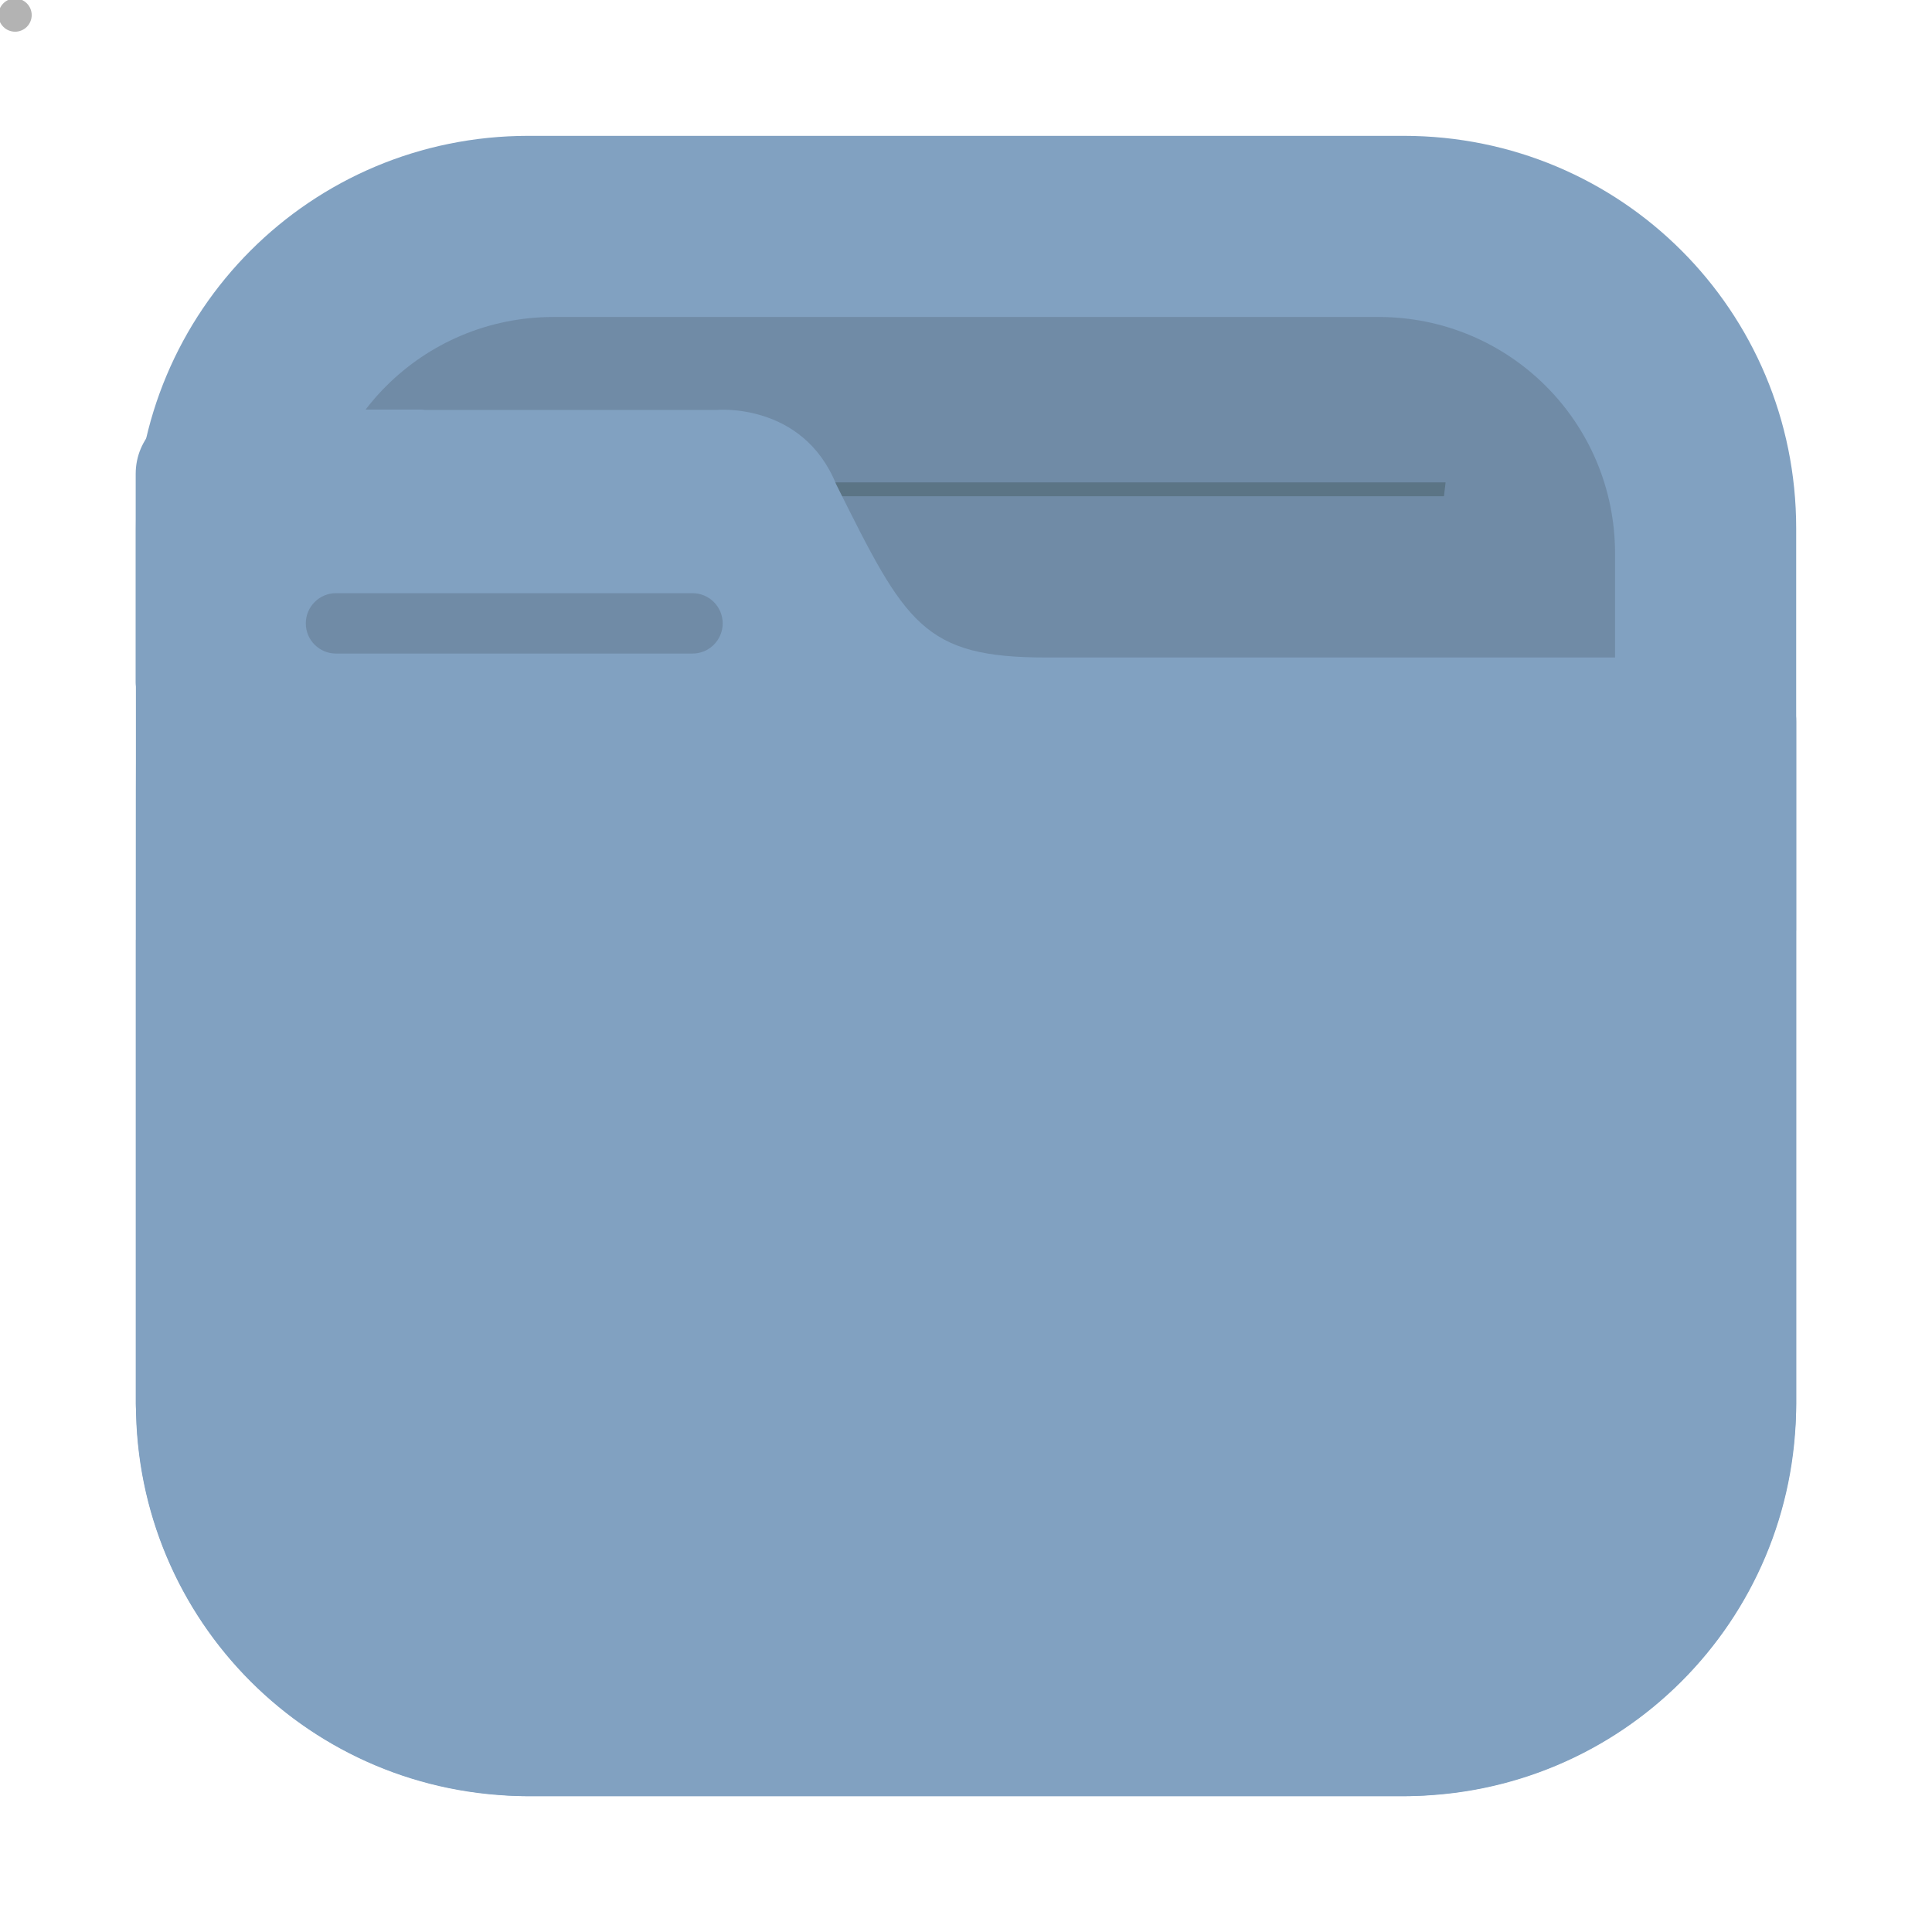<?xml version="1.0" encoding="UTF-8" standalone="no"?>
<!-- Generator: Gravit.io -->

<svg
   style="isolation:isolate"
   viewBox="0 0 64 64"
   width="64pt"
   height="64pt"
   version="1.1"
   id="svg37"
   sodipodi:docname="system-file-manager.svg"
   inkscape:version="1.1.1 (3bf5ae0d25, 2021-09-20)"
   xmlns:inkscape="http://www.inkscape.org/namespaces/inkscape"
   xmlns:sodipodi="http://sodipodi.sourceforge.net/DTD/sodipodi-0.dtd"
   xmlns="http://www.w3.org/2000/svg"
   xmlns:svg="http://www.w3.org/2000/svg"><sodipodi:namedview
   id="namedview39"
   pagecolor="#ffffff"
   bordercolor="#666666"
   borderopacity="1.0"
   inkscape:pageshadow="2"
   inkscape:pageopacity="0.0"
   inkscape:pagecheckerboard="0"
   inkscape:document-units="pt"
   showgrid="false"
   inkscape:zoom="7.4765625"
   inkscape:cx="13.442006"
   inkscape:cy="42.733542"
   inkscape:window-width="1920"
   inkscape:window-height="1019"
   inkscape:window-x="0"
   inkscape:window-y="36"
   inkscape:window-maximized="1"
   inkscape:current-layer="svg37" />
<defs
   id="defs5">
  <filter
     id="SOFJODKIrrCJS7EWBckGESIqFdaYJacl"
     x="-2.4"
     y="-2.4"
     width="5.8"
     height="5.8"
     filterUnits="objectBoundingBox"
     color-interpolation-filters="sRGB">
    <feGaussianBlur
       stdDeviation="1.1"
       id="feGaussianBlur2" />
  </filter>
</defs>
<g
   filter="url(#SOFJODKIrrCJS7EWBckGESIqFdaYJacl)"
   style="mix-blend-mode:normal;"
   opacity="0.3"
   id="g9">
  <path
     d="M 0.5 -0.05 L 0.5 -0.05 C 0.804 -0.05 1.05 0.196 1.05 0.5 L 1.05 0.5 C 1.05 0.804 0.804 1.05 0.5 1.05 L 0.5 1.05 C 0.196 1.05 -0.05 0.804 -0.05 0.5 L -0.05 0.5 C -0.05 0.196 0.196 -0.05 0.5 -0.05 Z"
     style="stroke:none;fill:#000000;stroke-miterlimit:10;"
     id="path7" />
</g>
<path
   d=" M 17.503 4.5 C 10.3 4.5 4.502 10.299 4.502 17.502 L 4.502 46.498 C 4.502 53.701 10.3 59.5 17.503 59.5 L 46.499 59.5 C 53.702 59.5 59.501 53.701 59.501 46.498 L 59.501 17.502 C 59.501 10.299 53.702 4.5 46.499 4.5 L 17.503 4.5 Z "
   id="path11"
   style="fill:#81a1c1;fill-opacity:1" />
<path
   d=" M 18.339 10.5 C 13.997 10.5 10.501 13.996 10.501 18.338 L 10.501 45.662 C 10.501 50.004 13.997 53.5 18.339 53.5 L 45.663 53.5 C 50.005 53.5 53.501 50.004 53.501 45.662 L 53.501 18.338 C 53.501 13.996 50.005 10.5 45.663 10.5 L 18.339 10.5 Z "
   id="path13"
   style="fill:#2e3440;fill-opacity:1;opacity:0.2" />
/&gt;
  <g
   id="g31">
  <g
     opacity="0.6"
     id="g17">
    <path
       d=" M 15.572 25.966 C 15.55 26.116 15.537 26.272 15.517 26.426 L 48.48 26.426 C 48.46 26.272 48.446 26.116 48.422 25.966 L 15.572 25.966 Z "
       fill="rgb(240,135,5)"
       id="path15" />
  </g>
  <g
     opacity="0.6"
     id="g21">
    <path
       d=" M 16.116 15.979 C 16.135 16.132 16.154 16.286 16.175 16.439 L 47.833 16.439 C 47.852 16.273 47.869 16.142 47.887 15.979 L 16.116 15.979 Z "
       fill="rgb(77,100,111)"
       id="path19" />
  </g>
  <g
     opacity="0.6"
     id="g25">
    <path
       d=" M 15.572 35.953 C 15.55 36.103 15.537 36.259 15.517 36.413 L 48.48 36.413 C 48.46 36.259 48.446 36.103 48.422 35.953 L 15.572 35.953 Z "
       fill="rgb(240,135,5)"
       id="path23" />
  </g>
  <g
     opacity="0.6"
     id="g29">
    <path
       d=" M 15.572 45.941 C 15.55 46.09 15.537 46.247 15.517 46.4 L 48.48 46.4 C 48.46 46.247 48.446 46.09 48.422 45.941 L 15.572 45.941 Z "
       fill="rgb(240,135,5)"
       id="path27" />
  </g>
</g>
<path
   d=" M 6.622 13.568 C 5.443 13.568 4.495 14.517 4.495 15.695 L 4.495 22.604 C 4.495 22.689 4.51 22.771 4.52 22.854 C 4.499 24.897 4.501 27.225 4.501 30.281 L 4.501 31.129 L 4.499 31.129 L 4.499 46.498 C 4.499 46.636 4.514 46.769 4.518 46.906 C 4.526 47.1 4.53 47.294 4.548 47.484 C 5.025 53.893 10.101 58.97 16.509 59.451 C 16.831 59.482 17.157 59.5 17.489 59.5 C 17.494 59.5 17.498 59.5 17.503 59.5 L 46.497 59.5 L 46.499 59.5 C 46.837 59.5 47.168 59.482 47.495 59.451 C 53.886 58.969 58.951 53.914 59.448 47.527 C 59.481 47.189 59.501 46.846 59.501 46.498 L 59.501 30.836 C 59.501 30.829 59.503 30.823 59.503 30.816 L 59.503 23.908 C 59.503 22.729 58.554 21.781 57.376 21.781 L 34.672 21.781 C 33.646 21.781 32.843 21.712 32.176 21.535 C 31.51 21.358 30.982 21.073 30.51 20.644 C 30.039 20.216 29.623 19.643 29.182 18.888 C 28.741 18.133 28.274 17.197 27.698 16.041 C 27.42 15.357 27.032 14.86 26.608 14.502 C 26.184 14.143 25.724 13.921 25.297 13.785 C 24.444 13.511 23.729 13.58 23.729 13.58 L 14.079 13.58 C 14.039 13.577 14.002 13.568 13.961 13.568 L 10.502 13.568 L 6.622 13.568 Z "
   id="path33"
   style="fill:#81a1c1;fill-opacity:1" />
<path
   d="M 11.13 19.65 L 22.94 19.65 C 23.492 19.65 23.94 20.098 23.94 20.65 L 23.94 20.65 C 23.94 21.202 23.492 21.65 22.94 21.65 L 11.13 21.65 C 10.578 21.65 10.13 21.202 10.13 20.65 L 10.13 20.65 C 10.13 20.098 10.578 19.65 11.13 19.65 Z"
   style="stroke:none;fill:#2e3440;stroke-miterlimit:10;fill-opacity:1;opacity:0.2"
   id="path35" />
</svg>
